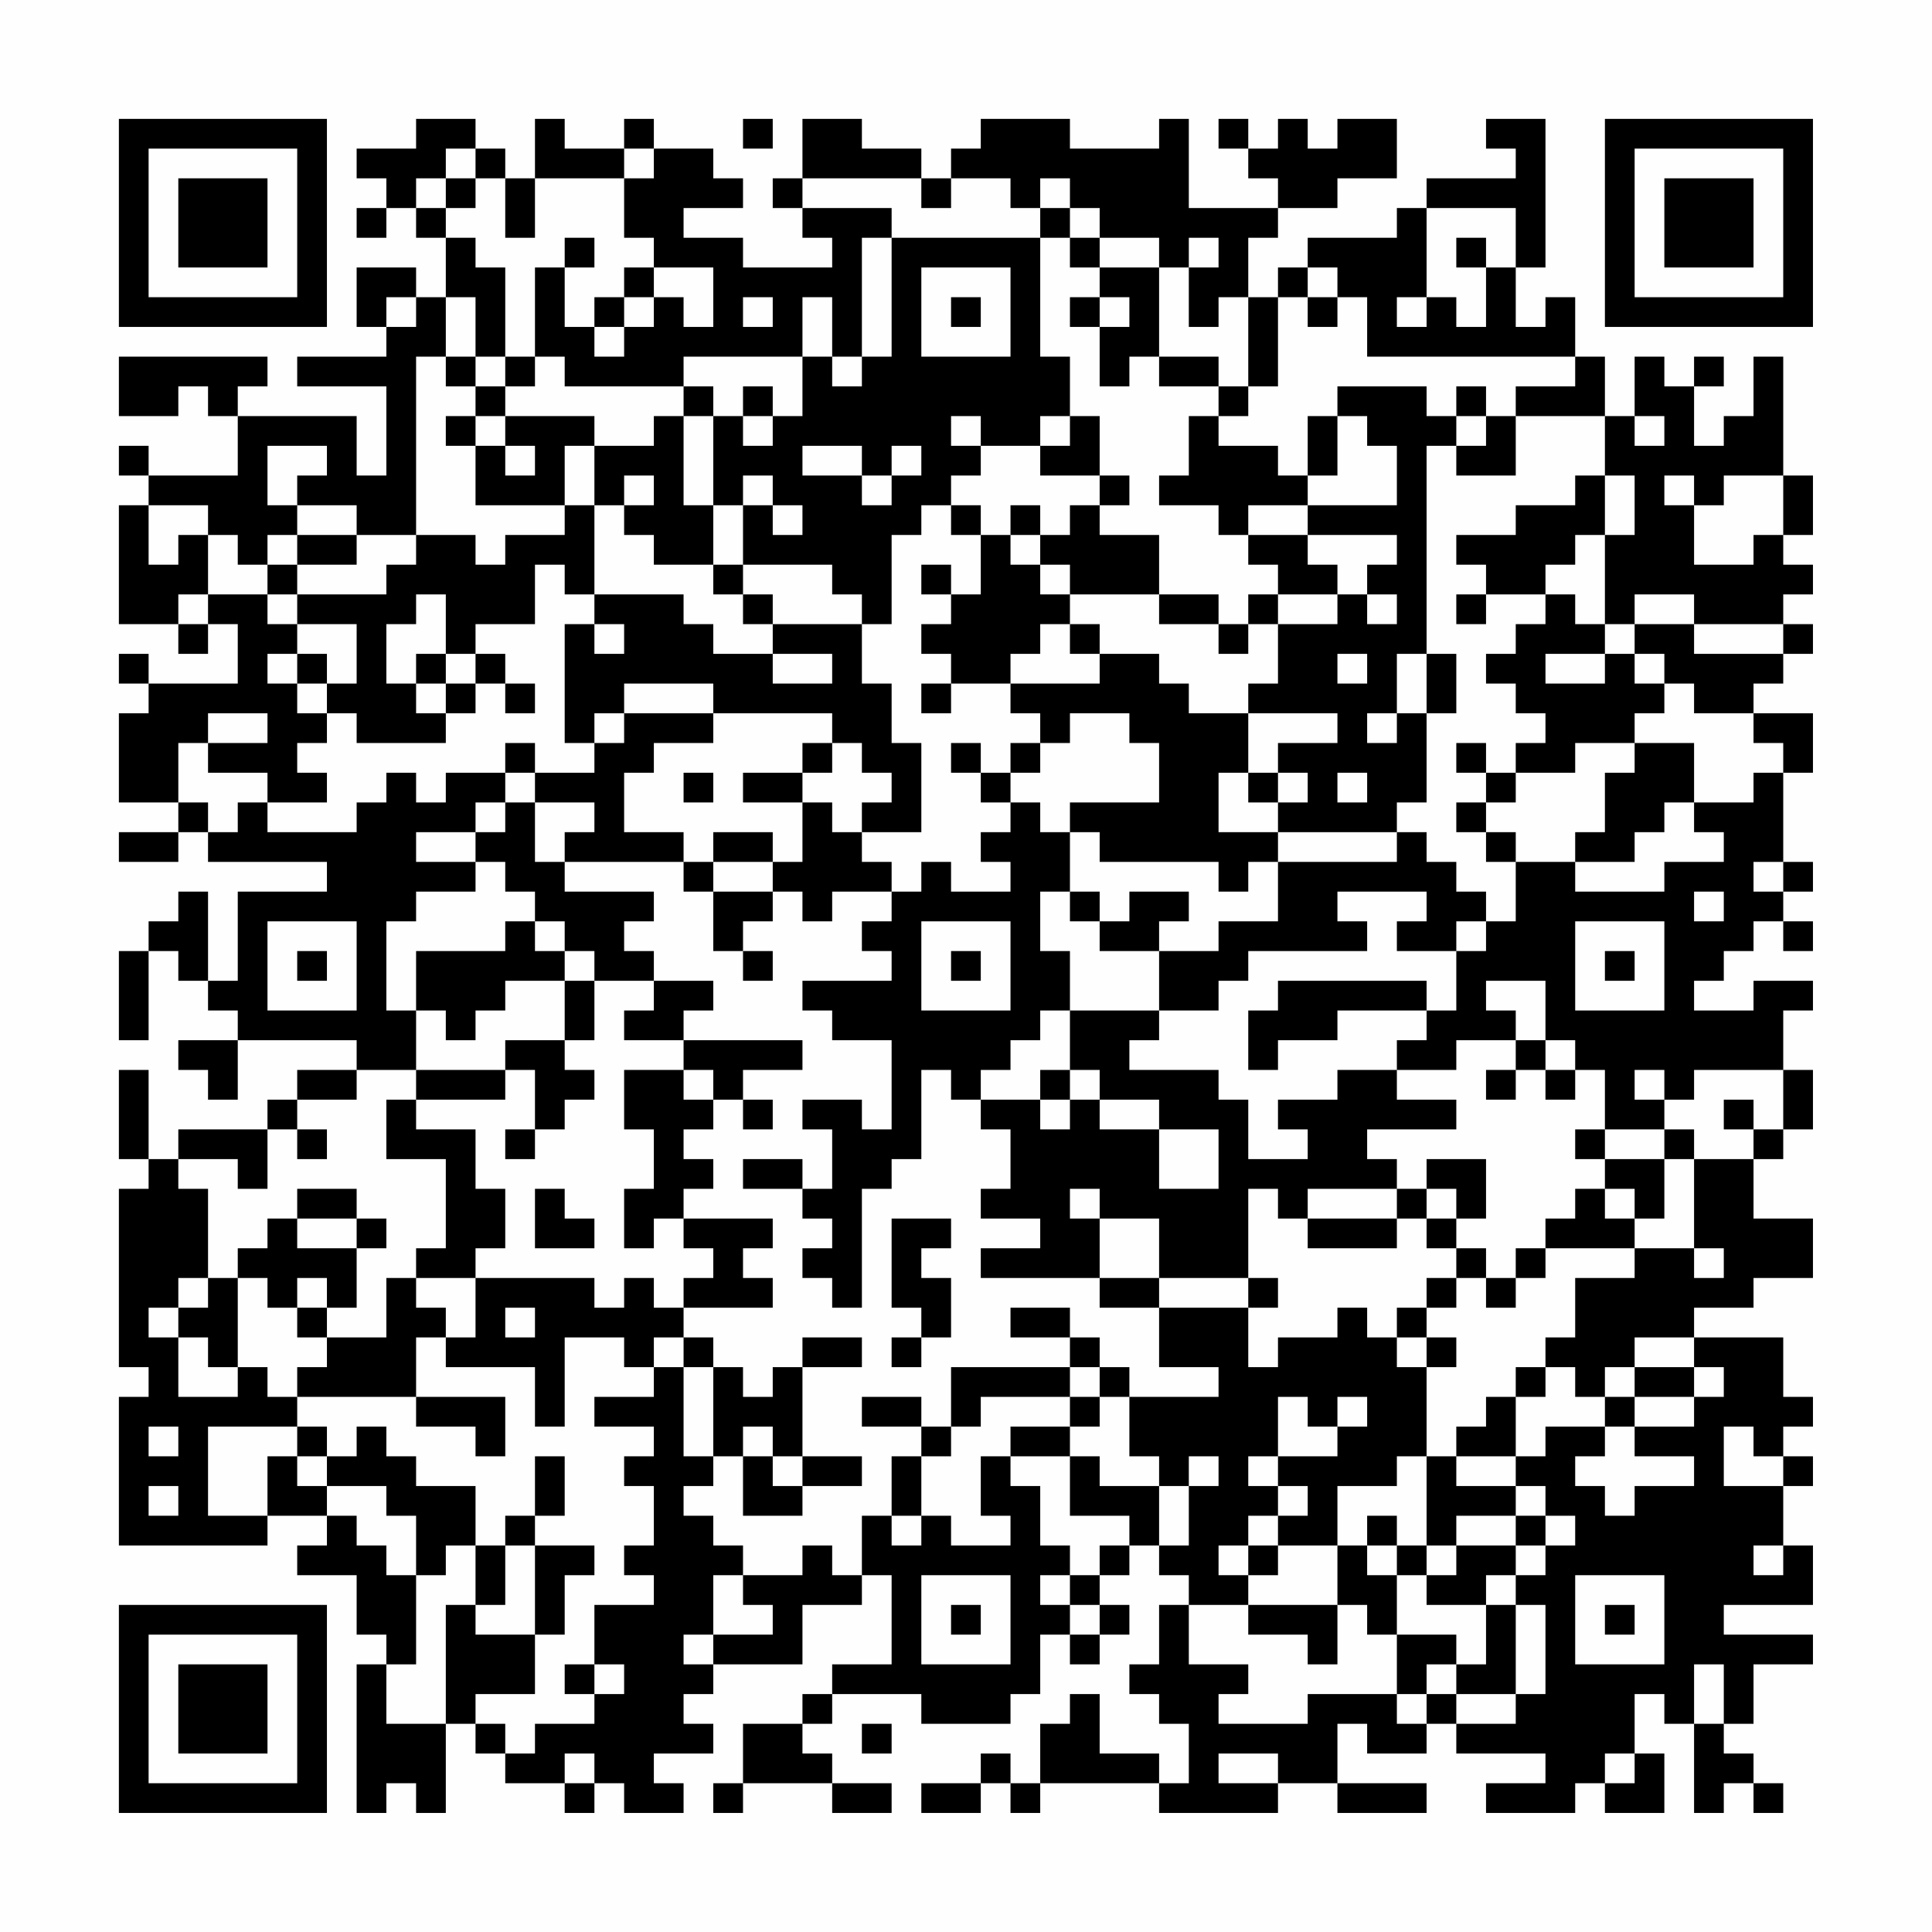 <?xml version="1.0" encoding="UTF-8"?>
<svg xmlns="http://www.w3.org/2000/svg" version="1.1" width="300" height="300" viewBox="0 0 300 300"><rect x="0" y="0" width="300" height="300" fill="#fefefe"/><g transform="scale(4.615)"><g transform="translate(4,4)"><path fill-rule="evenodd" d="M10 0L10 1L8 1L8 2L9 2L9 3L8 3L8 4L9 4L9 3L10 3L10 4L11 4L11 6L10 6L10 5L8 5L8 7L9 7L9 8L6 8L6 9L9 9L9 12L8 12L8 10L4 10L4 9L5 9L5 8L0 8L0 10L2 10L2 9L3 9L3 10L4 10L4 12L1 12L1 11L0 11L0 12L1 12L1 13L0 13L0 17L2 17L2 18L3 18L3 17L4 17L4 19L1 19L1 18L0 18L0 19L1 19L1 20L0 20L0 23L2 23L2 24L0 24L0 25L2 25L2 24L3 24L3 25L7 25L7 26L4 26L4 29L3 29L3 26L2 26L2 27L1 27L1 28L0 28L0 31L1 31L1 28L2 28L2 29L3 29L3 30L4 30L4 31L2 31L2 32L3 32L3 33L4 33L4 31L8 31L8 32L6 32L6 33L5 33L5 34L2 34L2 35L1 35L1 32L0 32L0 35L1 35L1 36L0 36L0 42L1 42L1 43L0 43L0 48L5 48L5 47L7 47L7 48L6 48L6 49L8 49L8 51L9 51L9 52L8 52L8 57L9 57L9 56L10 56L10 57L11 57L11 54L12 54L12 55L13 55L13 56L15 56L15 57L16 57L16 56L17 56L17 57L19 57L19 56L18 56L18 55L20 55L20 54L19 54L19 53L20 53L20 52L23 52L23 50L25 50L25 49L26 49L26 52L24 52L24 53L23 53L23 54L21 54L21 56L20 56L20 57L21 57L21 56L24 56L24 57L26 57L26 56L24 56L24 55L23 55L23 54L24 54L24 53L27 53L27 54L30 54L30 53L31 53L31 51L32 51L32 52L33 52L33 51L34 51L34 50L33 50L33 49L34 49L34 48L35 48L35 49L36 49L36 50L35 50L35 52L34 52L34 53L35 53L35 54L36 54L36 56L35 56L35 55L33 55L33 53L32 53L32 54L31 54L31 56L30 56L30 55L29 55L29 56L27 56L27 57L29 57L29 56L30 56L30 57L31 57L31 56L35 56L35 57L39 57L39 56L41 56L41 57L44 57L44 56L41 56L41 54L42 54L42 55L44 55L44 54L45 54L45 55L48 55L48 56L46 56L46 57L49 57L49 56L50 56L50 57L52 57L52 55L51 55L51 53L52 53L52 54L53 54L53 57L54 57L54 56L55 56L55 57L56 57L56 56L55 56L55 55L54 55L54 54L55 54L55 52L57 52L57 51L54 51L54 50L57 50L57 48L56 48L56 46L57 46L57 45L56 45L56 44L57 44L57 43L56 43L56 41L53 41L53 40L55 40L55 39L57 39L57 37L55 37L55 35L56 35L56 34L57 34L57 32L56 32L56 30L57 30L57 29L55 29L55 30L53 30L53 29L54 29L54 28L55 28L55 27L56 27L56 28L57 28L57 27L56 27L56 26L57 26L57 25L56 25L56 22L57 22L57 20L55 20L55 19L56 19L56 18L57 18L57 17L56 17L56 16L57 16L57 15L56 15L56 14L57 14L57 12L56 12L56 8L55 8L55 10L54 10L54 11L53 11L53 9L54 9L54 8L53 8L53 9L52 9L52 8L51 8L51 10L50 10L50 8L49 8L49 6L48 6L48 7L47 7L47 5L48 5L48 0L46 0L46 1L47 1L47 2L44 2L44 3L43 3L43 4L40 4L40 5L39 5L39 6L38 6L38 4L39 4L39 3L41 3L41 2L43 2L43 0L41 0L41 1L40 1L40 0L39 0L39 1L38 1L38 0L37 0L37 1L38 1L38 2L39 2L39 3L36 3L36 0L35 0L35 1L32 1L32 0L29 0L29 1L28 1L28 2L27 2L27 1L25 1L25 0L23 0L23 2L22 2L22 3L23 3L23 4L24 4L24 5L21 5L21 4L19 4L19 3L21 3L21 2L20 2L20 1L18 1L18 0L17 0L17 1L15 1L15 0L14 0L14 2L13 2L13 1L12 1L12 0ZM21 0L21 1L22 1L22 0ZM11 1L11 2L10 2L10 3L11 3L11 4L12 4L12 5L13 5L13 8L12 8L12 6L11 6L11 8L10 8L10 14L8 14L8 13L6 13L6 12L7 12L7 11L5 11L5 13L6 13L6 14L5 14L5 15L4 15L4 14L3 14L3 13L1 13L1 15L2 15L2 14L3 14L3 16L2 16L2 17L3 17L3 16L5 16L5 17L6 17L6 18L5 18L5 19L6 19L6 20L7 20L7 21L6 21L6 22L7 22L7 23L5 23L5 22L3 22L3 21L5 21L5 20L3 20L3 21L2 21L2 23L3 23L3 24L4 24L4 23L5 23L5 24L8 24L8 23L9 23L9 22L10 22L10 23L11 23L11 22L13 22L13 23L12 23L12 24L10 24L10 25L12 25L12 26L10 26L10 27L9 27L9 30L10 30L10 32L8 32L8 33L6 33L6 34L5 34L5 36L4 36L4 35L2 35L2 36L3 36L3 39L2 39L2 40L1 40L1 41L2 41L2 43L4 43L4 42L5 42L5 43L6 43L6 44L3 44L3 47L5 47L5 45L6 45L6 46L7 46L7 47L8 47L8 48L9 48L9 49L10 49L10 52L9 52L9 54L11 54L11 50L12 50L12 51L14 51L14 53L12 53L12 54L13 54L13 55L14 55L14 54L16 54L16 53L17 53L17 52L16 52L16 50L18 50L18 49L17 49L17 48L18 48L18 46L17 46L17 45L18 45L18 44L16 44L16 43L18 43L18 42L19 42L19 45L20 45L20 46L19 46L19 47L20 47L20 48L21 48L21 49L20 49L20 51L19 51L19 52L20 52L20 51L22 51L22 50L21 50L21 49L23 49L23 48L24 48L24 49L25 49L25 47L26 47L26 48L27 48L27 47L28 47L28 48L30 48L30 47L29 47L29 45L30 45L30 46L31 46L31 48L32 48L32 49L31 49L31 50L32 50L32 51L33 51L33 50L32 50L32 49L33 49L33 48L34 48L34 47L32 47L32 45L33 45L33 46L35 46L35 48L36 48L36 46L37 46L37 45L36 45L36 46L35 46L35 45L34 45L34 43L37 43L37 42L35 42L35 40L38 40L38 42L39 42L39 41L41 41L41 40L42 40L42 41L43 41L43 42L44 42L44 45L43 45L43 46L41 46L41 48L39 48L39 47L40 47L40 46L39 46L39 45L41 45L41 44L42 44L42 43L41 43L41 44L40 44L40 43L39 43L39 45L38 45L38 46L39 46L39 47L38 47L38 48L37 48L37 49L38 49L38 50L36 50L36 52L38 52L38 53L37 53L37 54L40 54L40 53L43 53L43 54L44 54L44 53L45 53L45 54L47 54L47 53L48 53L48 50L47 50L47 49L48 49L48 48L49 48L49 47L48 47L48 46L47 46L47 45L48 45L48 44L50 44L50 45L49 45L49 46L50 46L50 47L51 47L51 46L53 46L53 45L51 45L51 44L53 44L53 43L54 43L54 42L53 42L53 41L51 41L51 42L50 42L50 43L49 43L49 42L48 42L48 41L49 41L49 39L51 39L51 38L53 38L53 39L54 39L54 38L53 38L53 35L55 35L55 34L56 34L56 32L53 32L53 33L52 33L52 32L51 32L51 33L52 33L52 34L50 34L50 32L49 32L49 31L48 31L48 29L46 29L46 30L47 30L47 31L45 31L45 32L43 32L43 31L44 31L44 30L45 30L45 28L46 28L46 27L47 27L47 25L49 25L49 26L52 26L52 25L54 25L54 24L53 24L53 23L55 23L55 22L56 22L56 21L55 21L55 20L53 20L53 19L52 19L52 18L51 18L51 17L53 17L53 18L56 18L56 17L53 17L53 16L51 16L51 17L50 17L50 14L51 14L51 12L50 12L50 10L47 10L47 9L49 9L49 8L42 8L42 6L41 6L41 5L40 5L40 6L39 6L39 9L38 9L38 6L37 6L37 7L36 7L36 5L37 5L37 4L36 4L36 5L35 5L35 4L33 4L33 3L32 3L32 2L31 2L31 3L30 3L30 2L28 2L28 3L27 3L27 2L23 2L23 3L26 3L26 4L25 4L25 8L24 8L24 6L23 6L23 8L19 8L19 9L15 9L15 8L14 8L14 5L15 5L15 7L16 7L16 8L17 8L17 7L18 7L18 6L19 6L19 7L20 7L20 5L18 5L18 4L17 4L17 2L18 2L18 1L17 1L17 2L14 2L14 4L13 4L13 2L12 2L12 1ZM11 2L11 3L12 3L12 2ZM31 3L31 4L26 4L26 8L25 8L25 9L24 9L24 8L23 8L23 10L22 10L22 9L21 9L21 10L20 10L20 9L19 9L19 10L18 10L18 11L16 11L16 10L13 10L13 9L14 9L14 8L13 8L13 9L12 9L12 8L11 8L11 9L12 9L12 10L11 10L11 11L12 11L12 13L15 13L15 14L13 14L13 15L12 15L12 14L10 14L10 15L9 15L9 16L6 16L6 15L8 15L8 14L6 14L6 15L5 15L5 16L6 16L6 17L8 17L8 19L7 19L7 18L6 18L6 19L7 19L7 20L8 20L8 21L11 21L11 20L12 20L12 19L13 19L13 20L14 20L14 19L13 19L13 18L12 18L12 17L14 17L14 15L15 15L15 16L16 16L16 17L15 17L15 21L16 21L16 22L14 22L14 21L13 21L13 22L14 22L14 23L13 23L13 24L12 24L12 25L13 25L13 26L14 26L14 27L13 27L13 28L10 28L10 30L11 30L11 31L12 31L12 30L13 30L13 29L15 29L15 31L13 31L13 32L10 32L10 33L9 33L9 35L11 35L11 38L10 38L10 39L9 39L9 41L7 41L7 40L8 40L8 38L9 38L9 37L8 37L8 36L6 36L6 37L5 37L5 38L4 38L4 39L3 39L3 40L2 40L2 41L3 41L3 42L4 42L4 39L5 39L5 40L6 40L6 41L7 41L7 42L6 42L6 43L10 43L10 44L12 44L12 45L13 45L13 43L10 43L10 41L11 41L11 42L14 42L14 44L15 44L15 41L17 41L17 42L18 42L18 41L19 41L19 42L20 42L20 45L21 45L21 47L23 47L23 46L25 46L25 45L23 45L23 42L25 42L25 41L23 41L23 42L22 42L22 43L21 43L21 42L20 42L20 41L19 41L19 40L22 40L22 39L21 39L21 38L22 38L22 37L19 37L19 36L20 36L20 35L19 35L19 34L20 34L20 33L21 33L21 34L22 34L22 33L21 33L21 32L23 32L23 31L19 31L19 30L20 30L20 29L18 29L18 28L17 28L17 27L18 27L18 26L15 26L15 25L19 25L19 26L20 26L20 28L21 28L21 29L22 29L22 28L21 28L21 27L22 27L22 26L23 26L23 27L24 27L24 26L26 26L26 27L25 27L25 28L26 28L26 29L23 29L23 30L24 30L24 31L26 31L26 34L25 34L25 33L23 33L23 34L24 34L24 36L23 36L23 35L21 35L21 36L23 36L23 37L24 37L24 38L23 38L23 39L24 39L24 40L25 40L25 36L26 36L26 35L27 35L27 32L28 32L28 33L29 33L29 34L30 34L30 36L29 36L29 37L31 37L31 38L29 38L29 39L33 39L33 40L35 40L35 39L38 39L38 40L39 40L39 39L38 39L38 36L39 36L39 37L40 37L40 38L43 38L43 37L44 37L44 38L45 38L45 39L44 39L44 40L43 40L43 41L44 41L44 42L45 42L45 41L44 41L44 40L45 40L45 39L46 39L46 40L47 40L47 39L48 39L48 38L51 38L51 37L52 37L52 35L53 35L53 34L52 34L52 35L50 35L50 34L49 34L49 35L50 35L50 36L49 36L49 37L48 37L48 38L47 38L47 39L46 39L46 38L45 38L45 37L46 37L46 35L44 35L44 36L43 36L43 35L42 35L42 34L45 34L45 33L43 33L43 32L41 32L41 33L39 33L39 34L40 34L40 35L38 35L38 33L37 33L37 32L34 32L34 31L35 31L35 30L37 30L37 29L38 29L38 28L42 28L42 27L41 27L41 26L44 26L44 27L43 27L43 28L45 28L45 27L46 27L46 26L45 26L45 25L44 25L44 24L43 24L43 23L44 23L44 20L45 20L45 18L44 18L44 11L45 11L45 12L47 12L47 10L46 10L46 9L45 9L45 10L44 10L44 9L41 9L41 10L40 10L40 12L39 12L39 11L37 11L37 10L38 10L38 9L37 9L37 8L35 8L35 5L33 5L33 4L32 4L32 3ZM44 3L44 6L43 6L43 7L44 7L44 6L45 6L45 7L46 7L46 5L47 5L47 3ZM15 4L15 5L16 5L16 4ZM31 4L31 8L32 8L32 10L31 10L31 11L29 11L29 10L28 10L28 11L29 11L29 12L28 12L28 13L27 13L27 14L26 14L26 17L25 17L25 16L24 16L24 15L21 15L21 13L22 13L22 14L23 14L23 13L22 13L22 12L21 12L21 13L20 13L20 10L19 10L19 13L20 13L20 15L18 15L18 14L17 14L17 13L18 13L18 12L17 12L17 13L16 13L16 11L15 11L15 13L16 13L16 16L19 16L19 17L20 17L20 18L22 18L22 19L24 19L24 18L22 18L22 17L25 17L25 19L26 19L26 21L27 21L27 24L25 24L25 23L26 23L26 22L25 22L25 21L24 21L24 20L20 20L20 19L17 19L17 20L16 20L16 21L17 21L17 20L20 20L20 21L18 21L18 22L17 22L17 24L19 24L19 25L20 25L20 26L22 26L22 25L23 25L23 23L24 23L24 24L25 24L25 25L26 25L26 26L27 26L27 25L28 25L28 26L30 26L30 25L29 25L29 24L30 24L30 23L31 23L31 24L32 24L32 26L31 26L31 28L32 28L32 30L31 30L31 31L30 31L30 32L29 32L29 33L31 33L31 34L32 34L32 33L33 33L33 34L35 34L35 36L37 36L37 34L35 34L35 33L33 33L33 32L32 32L32 30L35 30L35 28L37 28L37 27L39 27L39 25L43 25L43 24L39 24L39 23L40 23L40 22L39 22L39 21L41 21L41 20L38 20L38 19L39 19L39 17L41 17L41 16L42 16L42 17L43 17L43 16L42 16L42 15L43 15L43 14L40 14L40 13L43 13L43 11L42 11L42 10L41 10L41 12L40 12L40 13L38 13L38 14L37 14L37 13L35 13L35 12L36 12L36 10L37 10L37 9L35 9L35 8L34 8L34 9L33 9L33 7L34 7L34 6L33 6L33 5L32 5L32 4ZM45 4L45 5L46 5L46 4ZM17 5L17 6L16 6L16 7L17 7L17 6L18 6L18 5ZM27 5L27 8L30 8L30 5ZM9 6L9 7L10 7L10 6ZM21 6L21 7L22 7L22 6ZM28 6L28 7L29 7L29 6ZM32 6L32 7L33 7L33 6ZM40 6L40 7L41 7L41 6ZM12 10L12 11L13 11L13 12L14 12L14 11L13 11L13 10ZM21 10L21 11L22 11L22 10ZM32 10L32 11L31 11L31 12L33 12L33 13L32 13L32 14L31 14L31 13L30 13L30 14L29 14L29 13L28 13L28 14L29 14L29 16L28 16L28 15L27 15L27 16L28 16L28 17L27 17L27 18L28 18L28 19L27 19L27 20L28 20L28 19L30 19L30 20L31 20L31 21L30 21L30 22L29 22L29 21L28 21L28 22L29 22L29 23L30 23L30 22L31 22L31 21L32 21L32 20L34 20L34 21L35 21L35 23L32 23L32 24L33 24L33 25L37 25L37 26L38 26L38 25L39 25L39 24L37 24L37 22L38 22L38 23L39 23L39 22L38 22L38 20L36 20L36 19L35 19L35 18L33 18L33 17L32 17L32 16L35 16L35 17L37 17L37 18L38 18L38 17L39 17L39 16L41 16L41 15L40 15L40 14L38 14L38 15L39 15L39 16L38 16L38 17L37 17L37 16L35 16L35 14L33 14L33 13L34 13L34 12L33 12L33 10ZM45 10L45 11L46 11L46 10ZM51 10L51 11L52 11L52 10ZM23 11L23 12L25 12L25 13L26 13L26 12L27 12L27 11L26 11L26 12L25 12L25 11ZM49 12L49 13L47 13L47 14L45 14L45 15L46 15L46 16L45 16L45 17L46 17L46 16L48 16L48 17L47 17L47 18L46 18L46 19L47 19L47 20L48 20L48 21L47 21L47 22L46 22L46 21L45 21L45 22L46 22L46 23L45 23L45 24L46 24L46 25L47 25L47 24L46 24L46 23L47 23L47 22L49 22L49 21L51 21L51 22L50 22L50 24L49 24L49 25L51 25L51 24L52 24L52 23L53 23L53 21L51 21L51 20L52 20L52 19L51 19L51 18L50 18L50 17L49 17L49 16L48 16L48 15L49 15L49 14L50 14L50 12ZM52 12L52 13L53 13L53 15L55 15L55 14L56 14L56 12L54 12L54 13L53 13L53 12ZM30 14L30 15L31 15L31 16L32 16L32 15L31 15L31 14ZM20 15L20 16L21 16L21 17L22 17L22 16L21 16L21 15ZM10 16L10 17L9 17L9 19L10 19L10 20L11 20L11 19L12 19L12 18L11 18L11 16ZM16 17L16 18L17 18L17 17ZM31 17L31 18L30 18L30 19L33 19L33 18L32 18L32 17ZM10 18L10 19L11 19L11 18ZM41 18L41 19L42 19L42 18ZM43 18L43 20L42 20L42 21L43 21L43 20L44 20L44 18ZM48 18L48 19L50 19L50 18ZM23 21L23 22L21 22L21 23L23 23L23 22L24 22L24 21ZM19 22L19 23L20 23L20 22ZM41 22L41 23L42 23L42 22ZM14 23L14 25L15 25L15 24L16 24L16 23ZM20 24L20 25L22 25L22 24ZM55 25L55 26L56 26L56 25ZM32 26L32 27L33 27L33 28L35 28L35 27L36 27L36 26L34 26L34 27L33 27L33 26ZM53 26L53 27L54 27L54 26ZM5 27L5 30L8 30L8 27ZM14 27L14 28L15 28L15 29L16 29L16 31L15 31L15 32L16 32L16 33L15 33L15 34L14 34L14 32L13 32L13 33L10 33L10 34L12 34L12 36L13 36L13 38L12 38L12 39L10 39L10 40L11 40L11 41L12 41L12 39L16 39L16 40L17 40L17 39L18 39L18 40L19 40L19 39L20 39L20 38L19 38L19 37L18 37L18 38L17 38L17 36L18 36L18 34L17 34L17 32L19 32L19 33L20 33L20 32L19 32L19 31L17 31L17 30L18 30L18 29L16 29L16 28L15 28L15 27ZM27 27L27 30L30 30L30 27ZM49 27L49 30L52 30L52 27ZM6 28L6 29L7 29L7 28ZM28 28L28 29L29 29L29 28ZM50 28L50 29L51 29L51 28ZM39 29L39 30L38 30L38 32L39 32L39 31L41 31L41 30L44 30L44 29ZM47 31L47 32L46 32L46 33L47 33L47 32L48 32L48 33L49 33L49 32L48 32L48 31ZM31 32L31 33L32 33L32 32ZM54 33L54 34L55 34L55 33ZM6 34L6 35L7 35L7 34ZM13 34L13 35L14 35L14 34ZM14 36L14 38L16 38L16 37L15 37L15 36ZM32 36L32 37L33 37L33 39L35 39L35 37L33 37L33 36ZM40 36L40 37L43 37L43 36ZM44 36L44 37L45 37L45 36ZM50 36L50 37L51 37L51 36ZM6 37L6 38L8 38L8 37ZM26 37L26 40L27 40L27 41L26 41L26 42L27 42L27 41L28 41L28 39L27 39L27 38L28 38L28 37ZM6 39L6 40L7 40L7 39ZM13 40L13 41L14 41L14 40ZM30 40L30 41L32 41L32 42L28 42L28 44L27 44L27 43L25 43L25 44L27 44L27 45L26 45L26 47L27 47L27 45L28 45L28 44L29 44L29 43L32 43L32 44L30 44L30 45L32 45L32 44L33 44L33 43L34 43L34 42L33 42L33 41L32 41L32 40ZM32 42L32 43L33 43L33 42ZM47 42L47 43L46 43L46 44L45 44L45 45L44 45L44 48L43 48L43 47L42 47L42 48L41 48L41 50L38 50L38 51L40 51L40 52L41 52L41 50L42 50L42 51L43 51L43 53L44 53L44 52L45 52L45 53L47 53L47 50L46 50L46 49L47 49L47 48L48 48L48 47L47 47L47 46L45 46L45 45L47 45L47 43L48 43L48 42ZM51 42L51 43L50 43L50 44L51 44L51 43L53 43L53 42ZM1 44L1 45L2 45L2 44ZM6 44L6 45L7 45L7 46L9 46L9 47L10 47L10 49L11 49L11 48L12 48L12 50L13 50L13 48L14 48L14 51L15 51L15 49L16 49L16 48L14 48L14 47L15 47L15 45L14 45L14 47L13 47L13 48L12 48L12 46L10 46L10 45L9 45L9 44L8 44L8 45L7 45L7 44ZM21 44L21 45L22 45L22 46L23 46L23 45L22 45L22 44ZM54 44L54 46L56 46L56 45L55 45L55 44ZM1 46L1 47L2 47L2 46ZM45 47L45 48L44 48L44 49L43 49L43 48L42 48L42 49L43 49L43 51L45 51L45 52L46 52L46 50L44 50L44 49L45 49L45 48L47 48L47 47ZM38 48L38 49L39 49L39 48ZM55 48L55 49L56 49L56 48ZM27 49L27 52L30 52L30 49ZM49 49L49 52L52 52L52 49ZM28 50L28 51L29 51L29 50ZM50 50L50 51L51 51L51 50ZM15 52L15 53L16 53L16 52ZM53 52L53 54L54 54L54 52ZM25 54L25 55L26 55L26 54ZM15 55L15 56L16 56L16 55ZM37 55L37 56L39 56L39 55ZM50 55L50 56L51 56L51 55ZM0 0L0 7L7 7L7 0ZM1 1L1 6L6 6L6 1ZM2 2L2 5L5 5L5 2ZM50 0L50 7L57 7L57 0ZM51 1L51 6L56 6L56 1ZM52 2L52 5L55 5L55 2ZM0 50L0 57L7 57L7 50ZM1 51L1 56L6 56L6 51ZM2 52L2 55L5 55L5 52Z" fill="#000000"/></g></g></svg>
